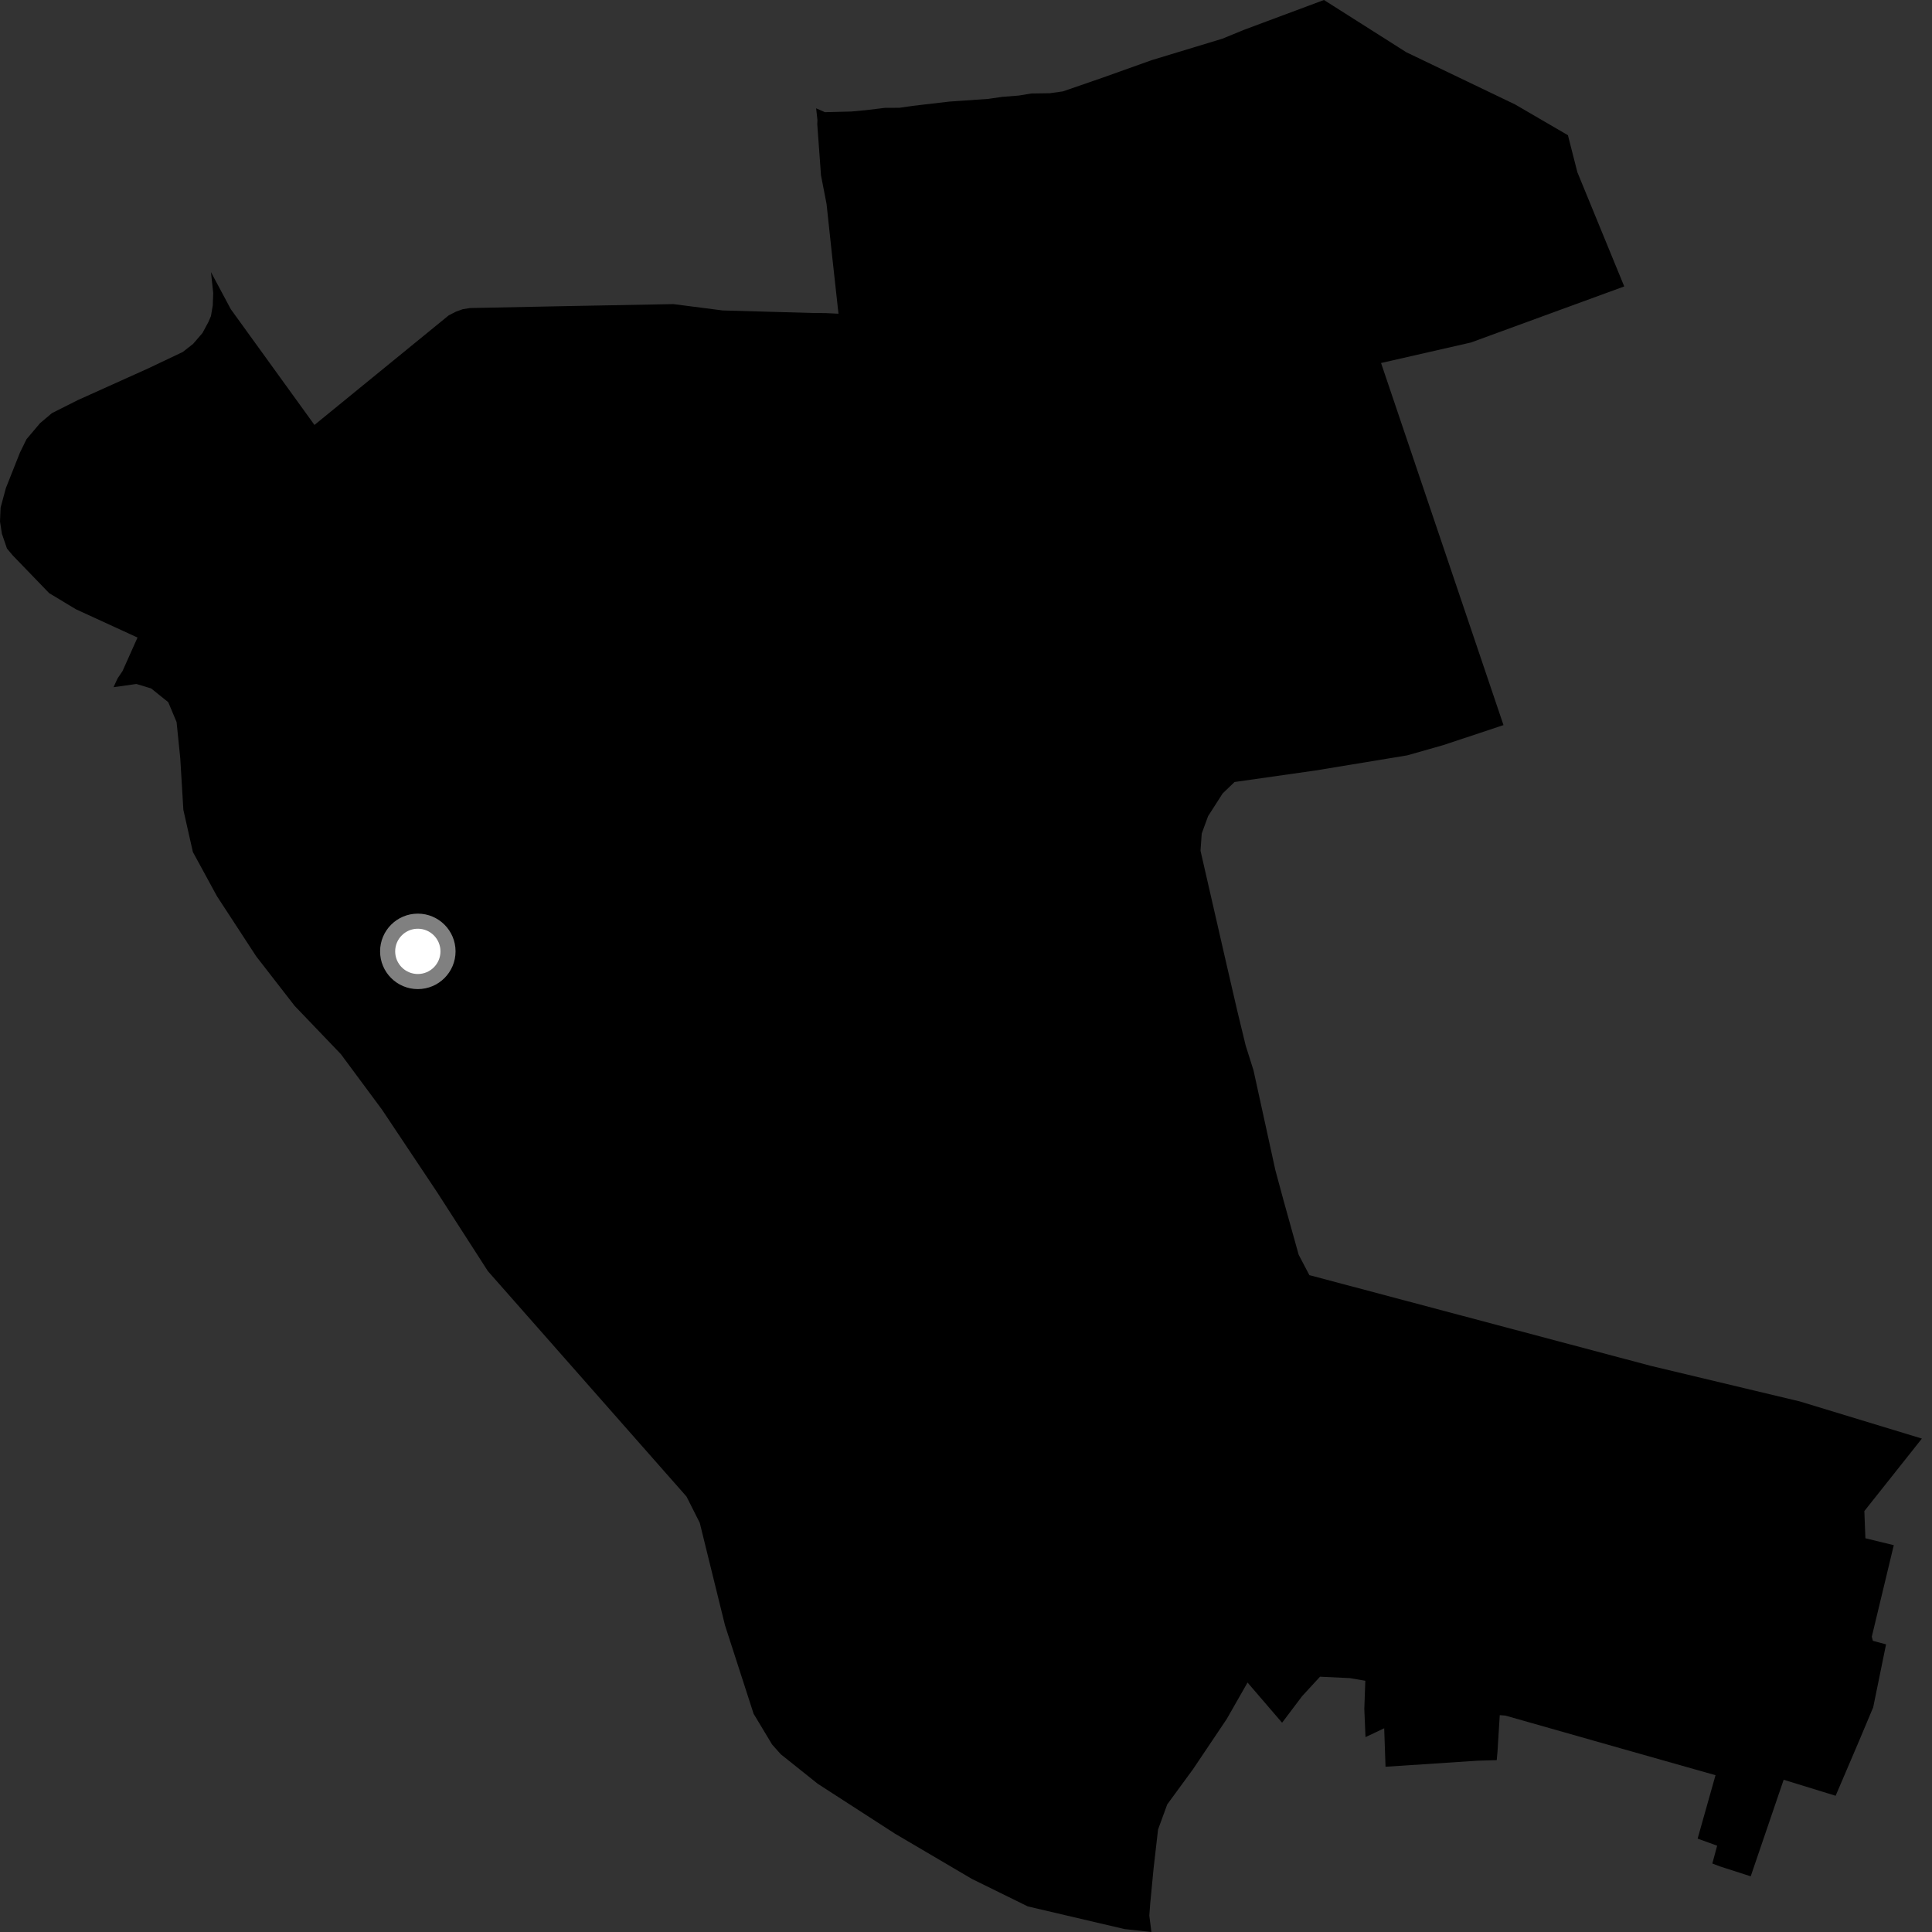 <?xml version="1.0" encoding="utf-8" ?>
<svg baseProfile="full" height="1024" version="1.1" width="1024" xmlns="http://www.w3.org/2000/svg" xmlns:ev="http://www.w3.org/2001/xml-events" xmlns:xlink="http://www.w3.org/1999/xlink"><rect width="100%" height="100%" fill="#333333" stroke="none"/><defs /><polygon fill="black" points="546.594,49.553 540.016,50.642 531.042,51.357 523.794,52.411 503.174,53.847 483.792,56.104 476.725,57.133 469.158,57.154 458.682,58.414 451.202,59.111 437.227,59.457 432.566,57.403 433.253,63.59 433.173,65.854 435.144,92.93 438.098,108.142 440.91,134.44 444.409,166.273 437.385,165.935 431.752,165.914 383.022,164.545 356.916,161.182 300.309,162.241 249.123,163.27 245.293,163.87 241.722,165.159 237.828,167.15 166.672,225.228 122.328,163.877 111.82,144.228 113.006,155.286 112.763,161.906 111.799,167.568 110.484,170.623 107.327,176.487 102.358,182.257 96.879,186.552 78.801,195.145 41.216,212.076 27.531,218.961 21.23,224.29 14.025,232.821 10.553,239.928 3.122,258.672 0.319,269.038 0.0,276.409 1.021,282.927 3.683,290.71 6.68,294.308 26.072,314.393 40.292,322.949 72.887,337.909 64.955,355.645 62.31,359.589 60.165,364.232 72.283,362.519 80.088,364.875 89.161,372.15 93.594,382.709 95.546,401.948 97.191,429.258 102.227,451.578 114.971,474.975 135.749,506.817 156.169,533.135 180.672,558.717 202.512,588.192 231.722,631.971 258.581,673.712 363.865,793.204 370.882,807.113 384.248,861.375 399.419,908.322 409.214,924.599 413.812,929.778 433.416,945.437 474.348,971.876 515.152,995.877 544.739,1010.434 596.012,1022.442 610.267,1024.0 609.167,1015.292 609.647,1008.819 611.424,990.284 613.79,969.693 618.66,956.378 632.356,937.672 650.198,911.104 661.225,891.779 679.536,913.083 690.079,899.087 699.636,888.685 715.469,889.437 723.652,890.839 723.113,905.741 723.744,920.713 733.654,916.019 734.359,936.417 783.042,933.214 793.301,932.911 793.708,928.345 794.904,909.061 797.896,909.298 858.763,926.587 909.257,940.893 899.778,974.501 910.128,978.257 907.569,987.702 911.506,989.203 927.912,994.489 945.377,943.308 972.926,951.792 985.38,922.639 992.828,904.921 999.648,871.542 992.671,869.671 992.088,867.495 1003.746,818.978 988.7,815.313 988.144,800.907 1018.645,762.477 953.933,742.787 875.04,723.951 694.915,676.088 694.014,675.882 688.325,665.047 680.311,636.28 675.948,620.113 664.373,567.241 660.251,554.224 655.69,535.376 649.961,510.576 636.298,450.917 636.942,441.786 640.317,432.573 648.034,420.541 654.331,414.481 697.226,408.372 745.855,400.36 765.09,394.887 796.882,384.316 731.989,192.404 779.571,181.551 860.882,151.812 836.038,91.282 831.032,71.661 803.037,55.361 745.389,27.697 701.73,0.0 659.44,15.766 647.873,20.514 610.454,31.87 584.598,41.1 563.383,48.434 556.412,49.414 546.594,49.553" /><circle cx="221.453" cy="504.245" fill="rgb(100%,100%,100%)" r="16" stroke="grey" stroke-width="8" /></svg>